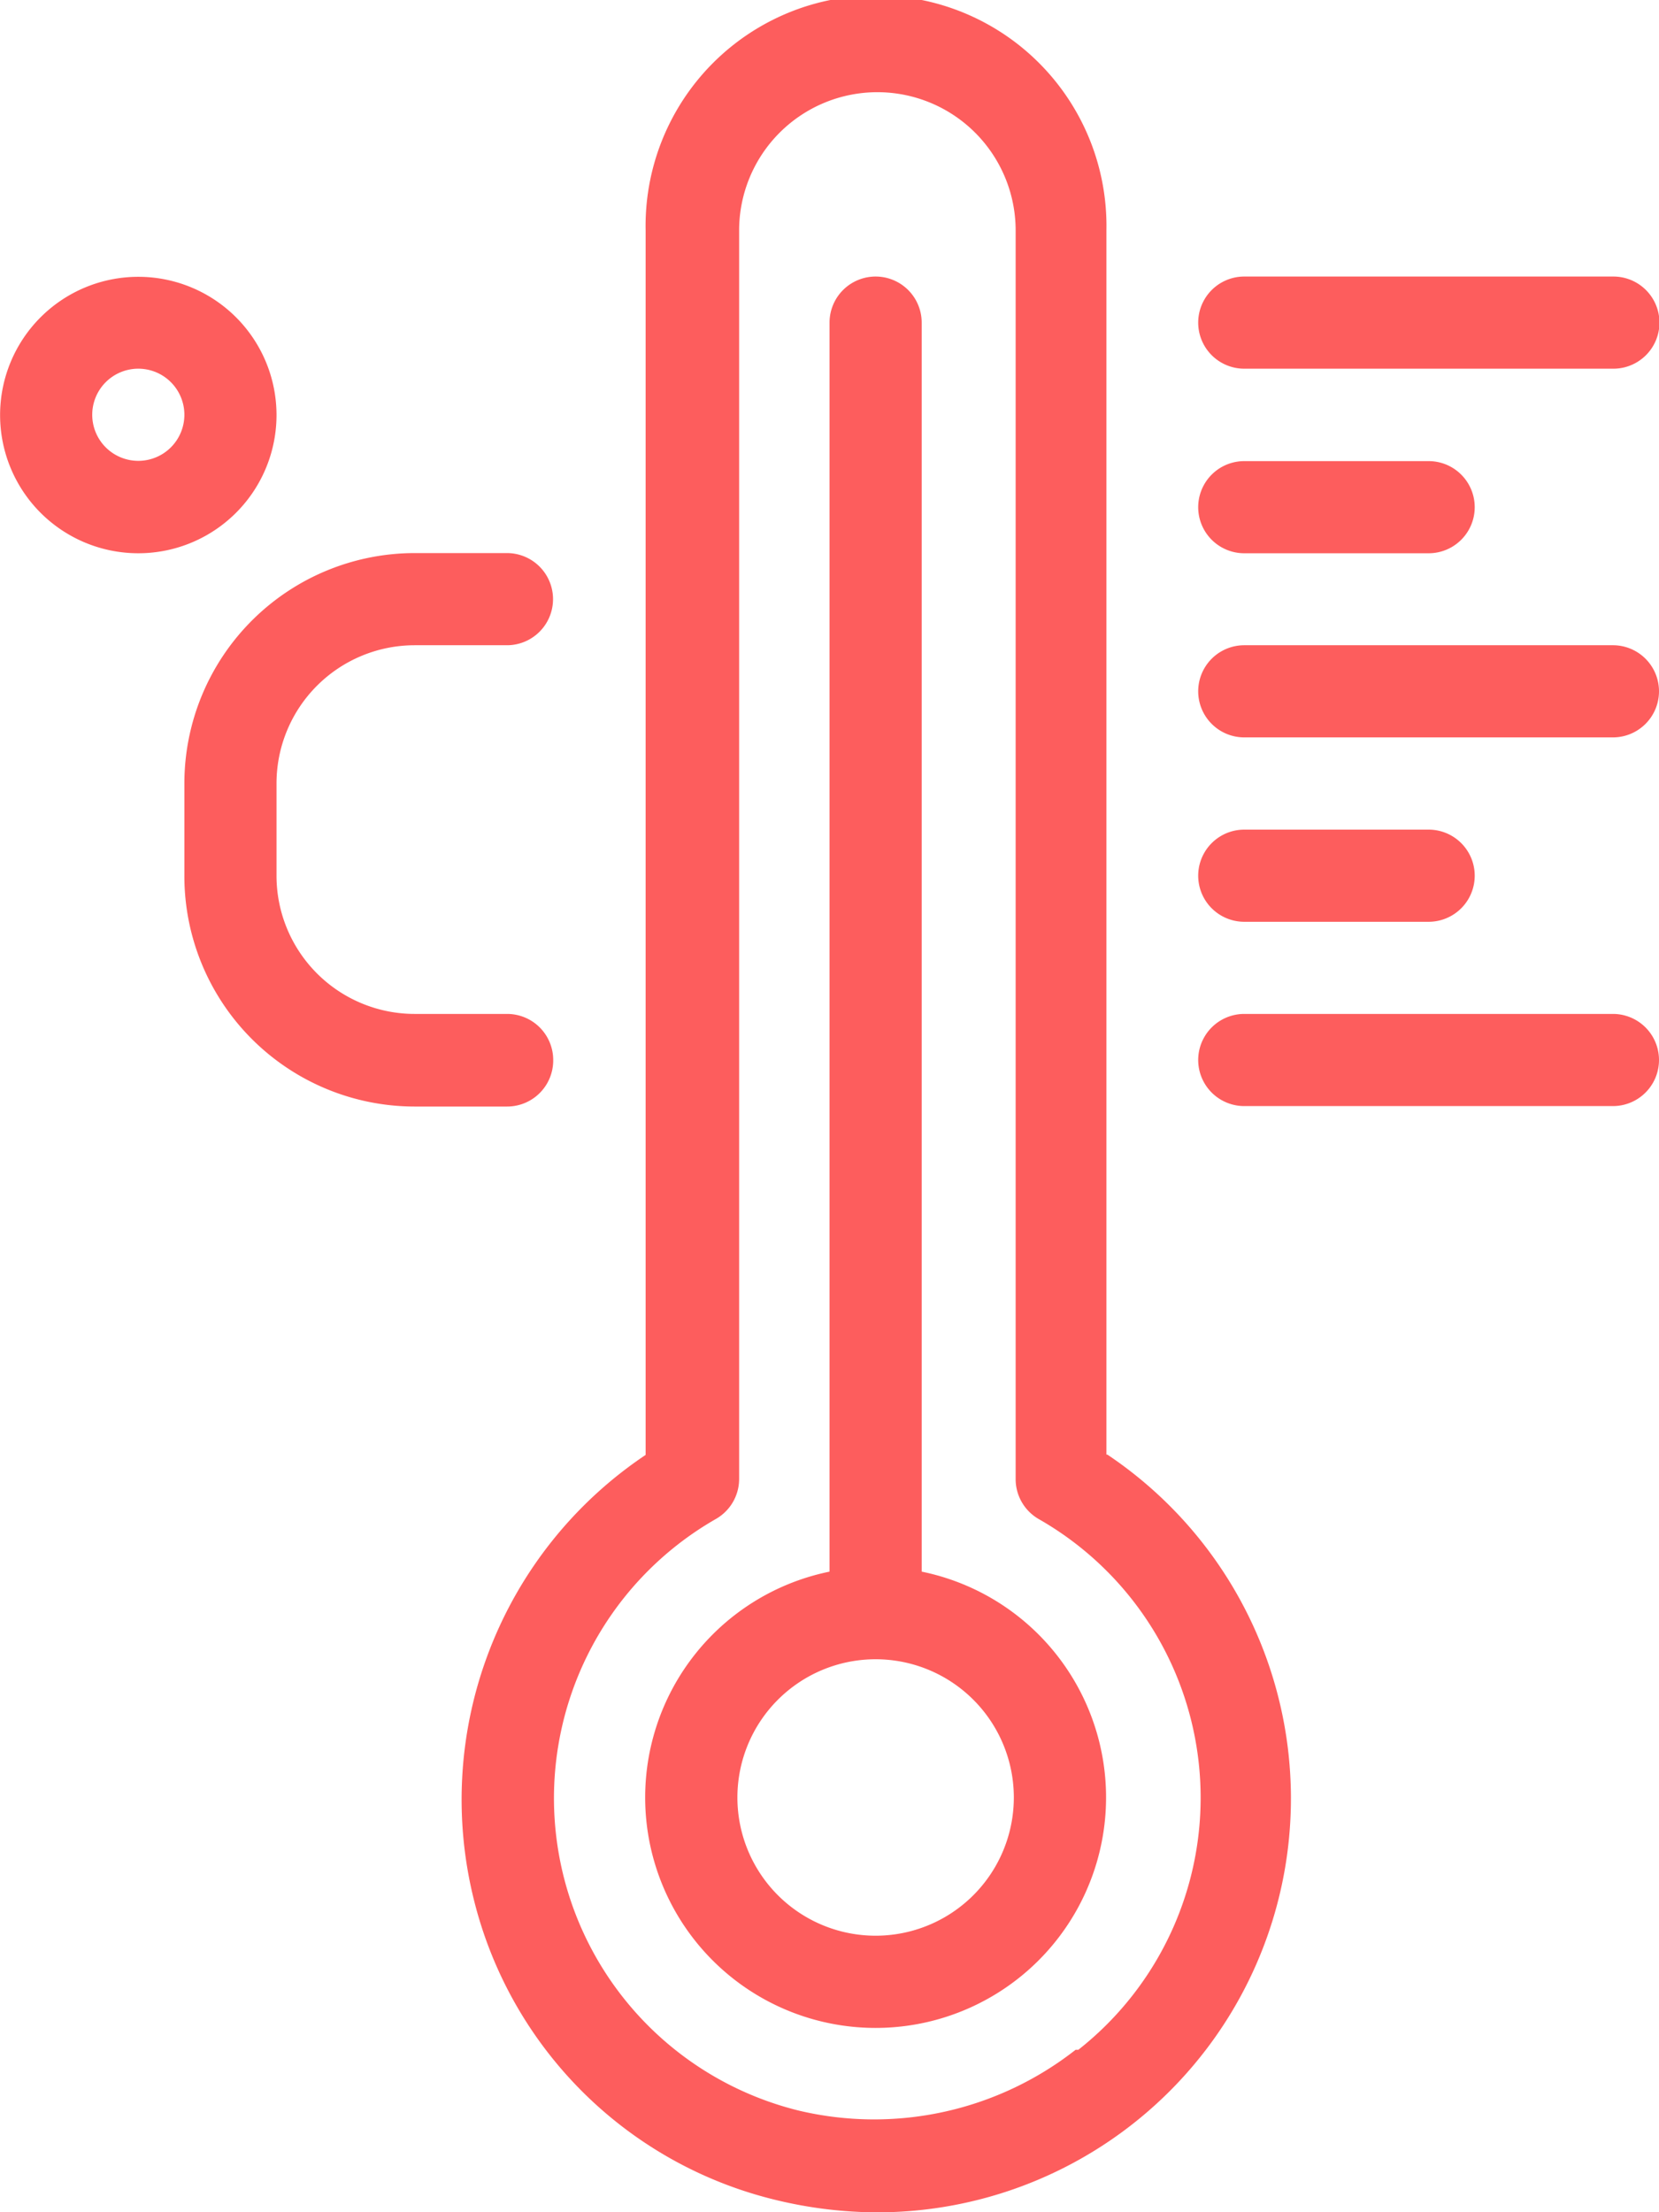 <svg xmlns="http://www.w3.org/2000/svg" width="18.293" height="24.391" viewBox="0 0 18.293 24.391">
  <path id="temprature" d="M17.22,6.1h2.033a.508.508,0,0,0,0-1.016H17.22a.508.508,0,0,0,0,1.016ZM6.549,4.573A1.524,1.524,0,1,0,5.024,6.1,1.524,1.524,0,0,0,6.549,4.573Zm-1.524.508a.508.508,0,1,1,.508-.508A.508.508,0,0,1,5.024,5.081Zm12.2-1.016h4.065a.508.508,0,0,0,0-1.016H17.22a.508.508,0,0,0,0,1.016ZM9.6,11.687a.508.508,0,0,0-.508-.508H8.073A1.524,1.524,0,0,1,6.549,9.655V8.638A1.524,1.524,0,0,1,8.073,7.114H9.09a.508.508,0,1,0,0-1.016H8.073A2.541,2.541,0,0,0,5.533,8.638V9.655A2.541,2.541,0,0,0,8.073,12.2H9.09A.508.508,0,0,0,9.6,11.687ZM21.285,7.114H17.22a.508.508,0,0,0,0,1.016h4.065a.508.508,0,0,0,0-1.016ZM13.663,17.328V3.557a.508.508,0,1,0-1.016,0V17.328a2.541,2.541,0,1,0,1.016,0Zm-.508,4.014a1.524,1.524,0,1,1,1.524-1.524A1.524,1.524,0,0,1,13.155,21.342Zm8.13-10.163H17.22a.508.508,0,0,0,0,1.016h4.065a.508.508,0,0,0,0-1.016ZM17.22,10.163h2.033a.508.508,0,0,0,0-1.016H17.22a.508.508,0,0,0,0,1.016ZM15.7,16.037V2.541a2.541,2.541,0,1,0-5.081,0v13.5a4.573,4.573,0,0,0-1.89,4.919,4.522,4.522,0,0,0,3.344,3.3,4.787,4.787,0,0,0,1.087.132,4.563,4.563,0,0,0,2.551-8.354ZM15.36,22.6a3.6,3.6,0,0,1-3.049.671,3.547,3.547,0,0,1-.915-6.525.508.508,0,0,0,.254-.437V2.541a1.524,1.524,0,1,1,3.049,0V16.311a.508.508,0,0,0,.254.437A3.537,3.537,0,0,1,15.39,22.6Z" transform="translate(-3.5)" fill="#fd5d5d"/>
</svg>
